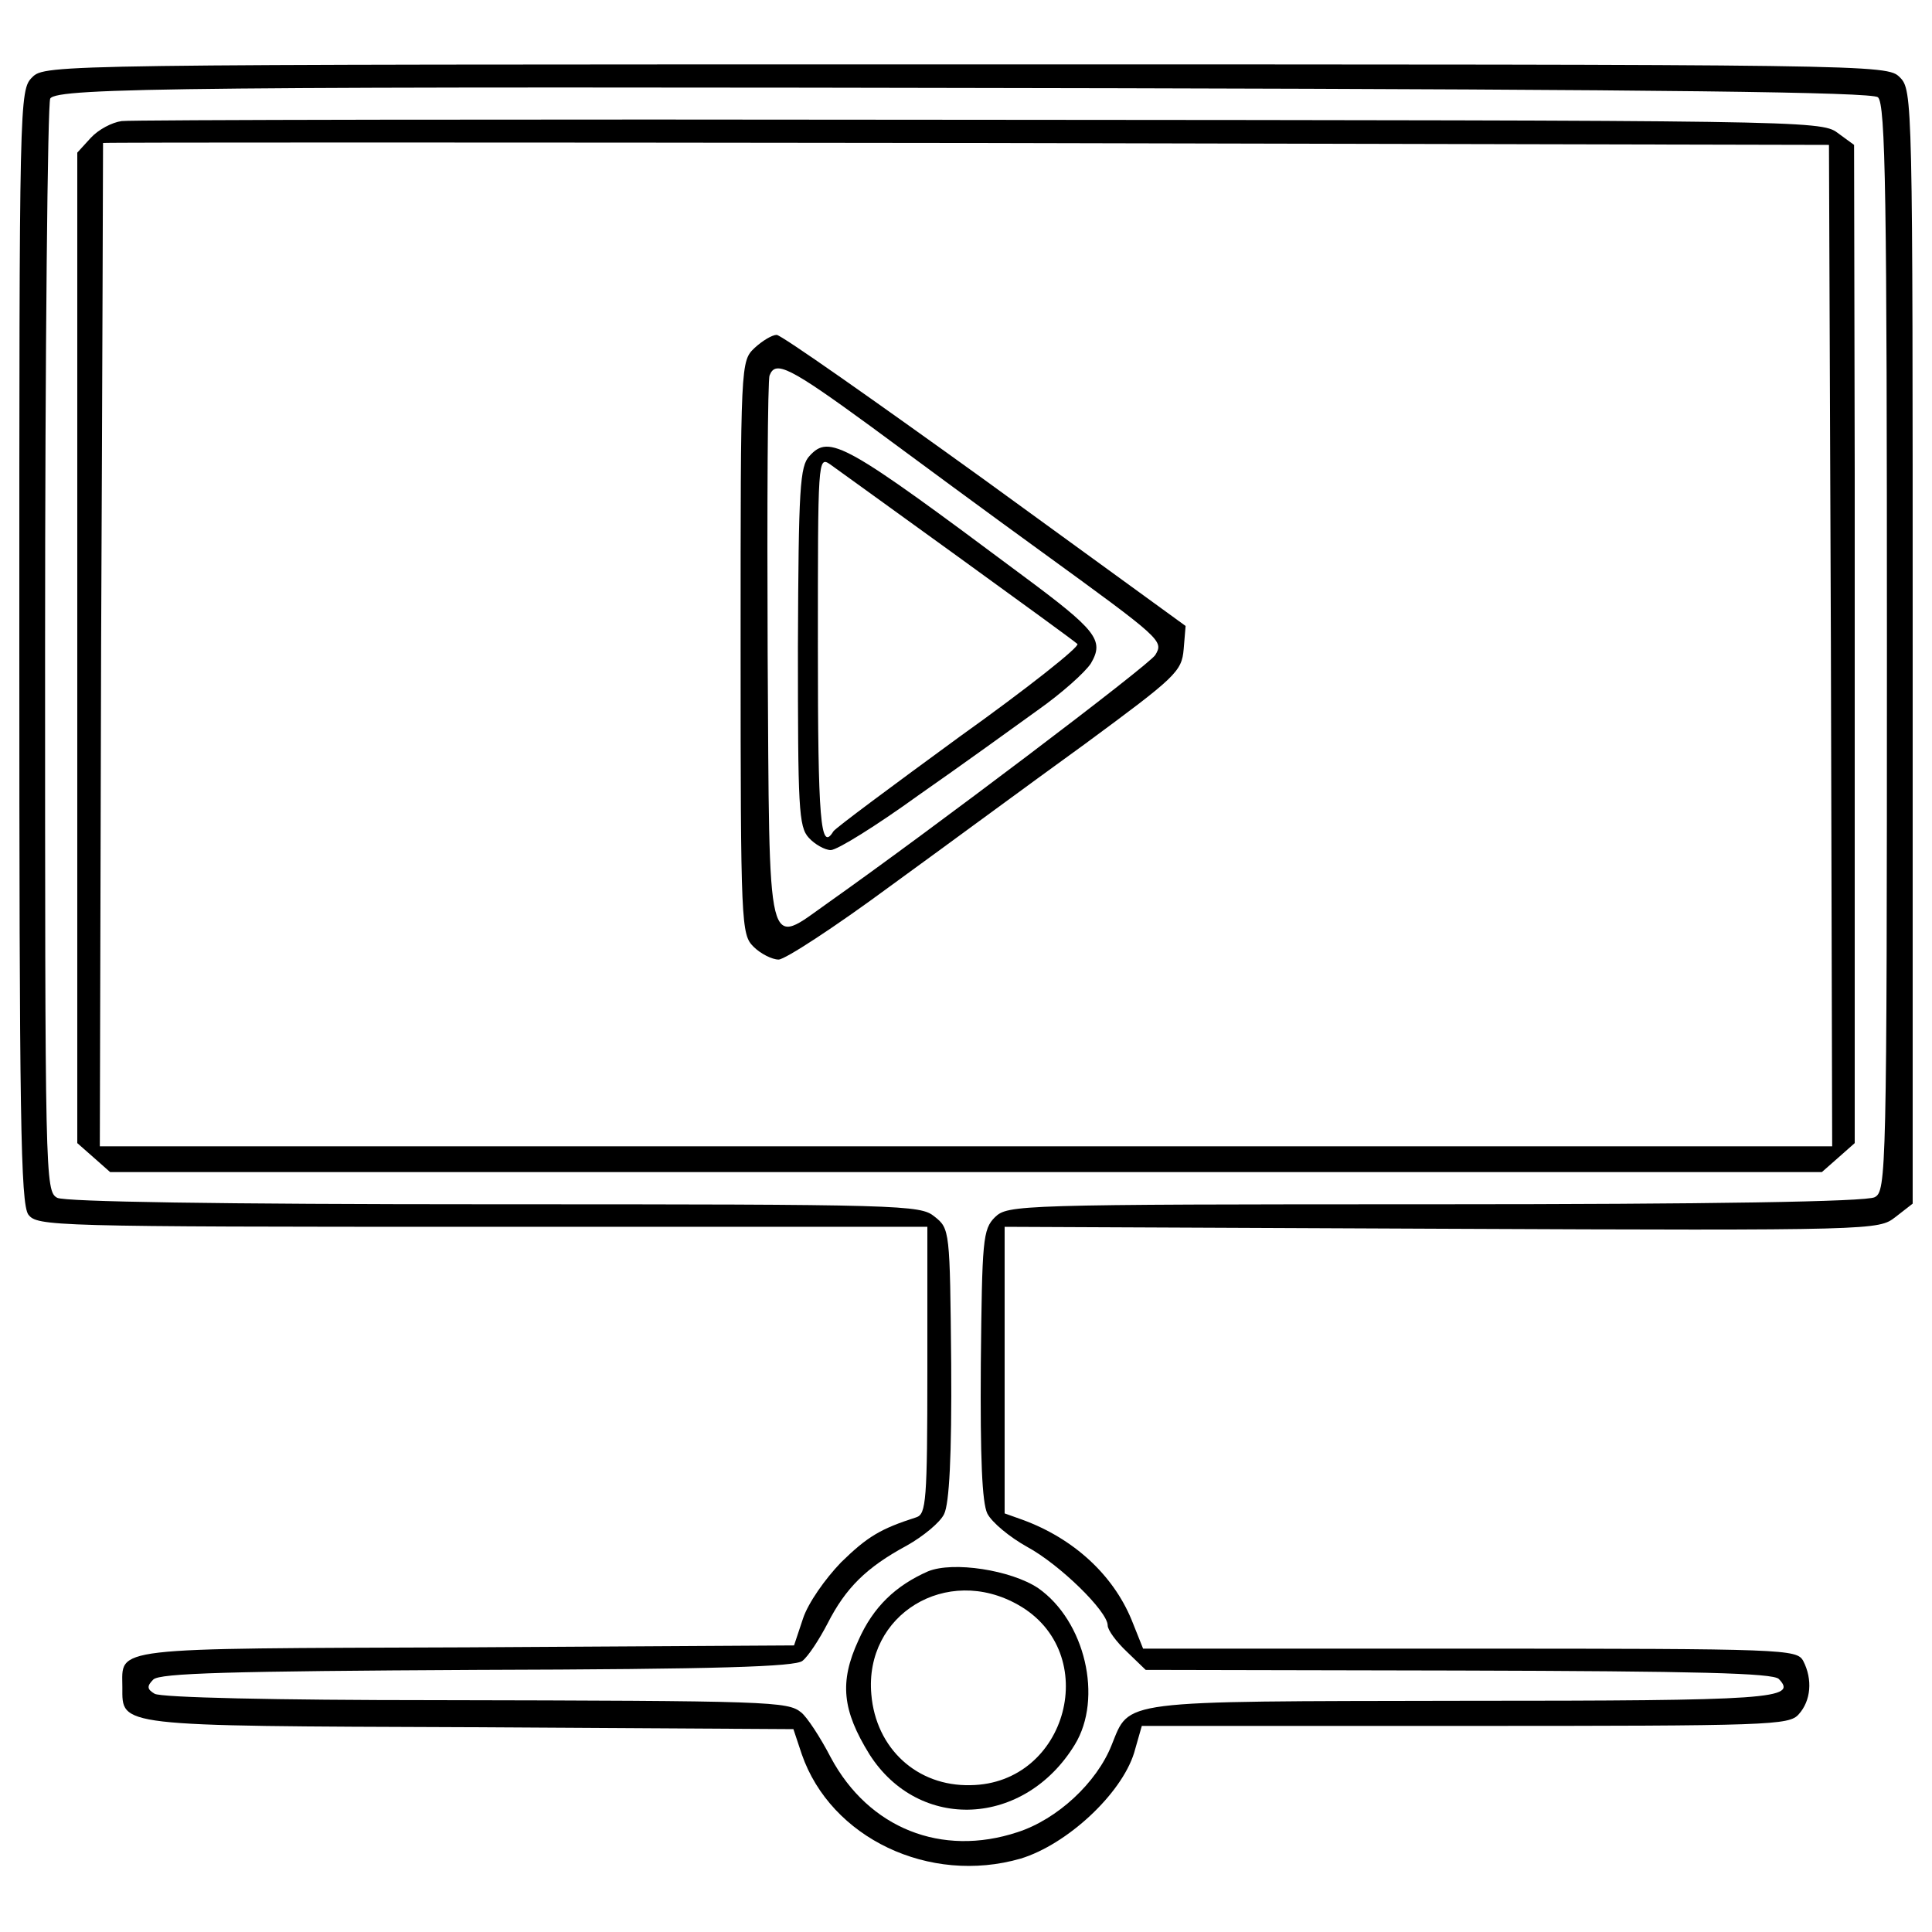 <?xml version="1.0" standalone="no"?>
<!DOCTYPE svg PUBLIC "-//W3C//DTD SVG 20010904//EN"
 "http://www.w3.org/TR/2001/REC-SVG-20010904/DTD/svg10.dtd">
<svg version="1.0" xmlns="http://www.w3.org/2000/svg"
 width="300pt" height="300pt" viewBox="0 0 300 300"
 preserveAspectRatio="xMidYMid meet">
<g transform="translate(0,300) scale(0.1,-0.1)"
fill="#000000" stroke="none">
<path d="M50 2880 c-20 -20 -20 -33 -20 -883 0 -730 2 -866 14 -883 14 -18 33
-19 705 -19 l691 0 0 -223 c0 -203 -2 -223 -17 -228 -56 -18 -76 -30 -117 -70
-25 -26 -51 -63 -59 -87 l-14 -42 -509 -3 c-560 -2 -534 1 -534 -62 0 -61 -12
-60 539 -62 l503 -3 13 -39 c45 -130 198 -203 340 -162 72 22 156 100 176 164
l12 42 502 0 c474 0 503 1 518 18 19 21 22 54 7 83 -10 18 -27 19 -518 19
l-507 0 -18 45 c-29 70 -90 126 -169 155 l-28 10 0 222 0 223 678 -3 c676 -3
679 -2 705 18 l27 21 0 865 c0 851 0 864 -20 884 -20 20 -33 20 -1450 20
-1417 0 -1430 0 -1450 -20z m2866 -31 c12 -10 14 -156 14 -855 0 -816 -1 -844
-19 -853 -12 -7 -256 -11 -682 -11 -652 0 -664 -1 -684 -20 -19 -19 -20 -35
-22 -228 -1 -147 2 -215 10 -232 7 -14 35 -37 62 -52 50 -27 125 -100 125
-122 0 -7 13 -25 30 -41 l29 -28 485 -1 c374 -1 488 -4 498 -13 30 -31 -9 -34
-492 -34 -538 -1 -515 2 -544 -69 -23 -58 -84 -115 -146 -135 -118 -39 -231 6
-290 116 -16 31 -37 63 -46 70 -21 17 -46 18 -569 19 -245 0 -426 4 -435 10
-12 7 -12 12 -2 22 10 10 118 13 503 15 376 1 494 5 505 14 9 7 26 33 39 58
28 55 60 87 123 121 25 14 52 36 58 49 8 16 12 90 11 233 -2 208 -2 210 -26
229 -22 18 -48 19 -683 19 -435 0 -666 4 -679 10 -19 10 -19 30 -19 853 0 463
4 848 8 854 11 17 217 19 1661 16 847 -2 1167 -6 1177 -14z"/>
<path d="M189 2812 c-15 -2 -36 -13 -48 -26 l-21 -23 0 -769 0 -769 25 -22 26
-23 1329 0 1329 0 25 22 26 23 0 265 c0 146 0 495 0 775 l-1 510 -26 19 c-25
19 -64 19 -1332 20 -718 1 -1318 0 -1332 -2z m2654 -815 l2 -777 -1345 0
-1345 0 2 777 c2 428 3 779 3 781 0 1 603 1 1340 0 l1340 -3 3 -778z"/>
<path d="M1172 2460 c-22 -21 -22 -21 -22 -465 0 -432 1 -446 20 -465 11 -11
29 -20 39 -20 10 0 88 51 172 113 84 61 221 162 304 222 141 104 150 112 153
147 l3 36 -311 226 c-172 124 -317 226 -324 226 -7 0 -22 -9 -34 -20z m180
-122 c69 -51 187 -138 263 -193 190 -138 192 -140 179 -162 -10 -16 -350 -273
-507 -384 -98 -69 -92 -95 -95 386 -1 231 0 426 3 432 9 24 31 13 157 -79z"/>
<path d="M1257 2292 c-15 -16 -17 -49 -18 -296 0 -250 1 -280 17 -297 9 -10
25 -19 34 -19 10 0 71 38 136 85 66 46 149 106 185 132 37 26 74 59 83 73 21
36 9 51 -107 137 -276 206 -299 219 -330 185z m230 -156 c98 -71 182 -132 186
-136 4 -4 -78 -69 -183 -144 -104 -76 -193 -142 -196 -147 -20 -33 -24 17 -24
287 0 290 0 296 19 283 11 -8 100 -72 198 -143z"/>
<path d="M1441 560 c-50 -22 -85 -55 -108 -107 -30 -65 -25 -109 17 -177 77
-121 241 -113 319 15 44 72 16 192 -57 243 -42 28 -132 42 -171 26z m140 -52
c131 -74 77 -278 -74 -280 -83 -2 -147 57 -154 141 -11 124 117 202 228 139z"/>
</g>
</svg>
